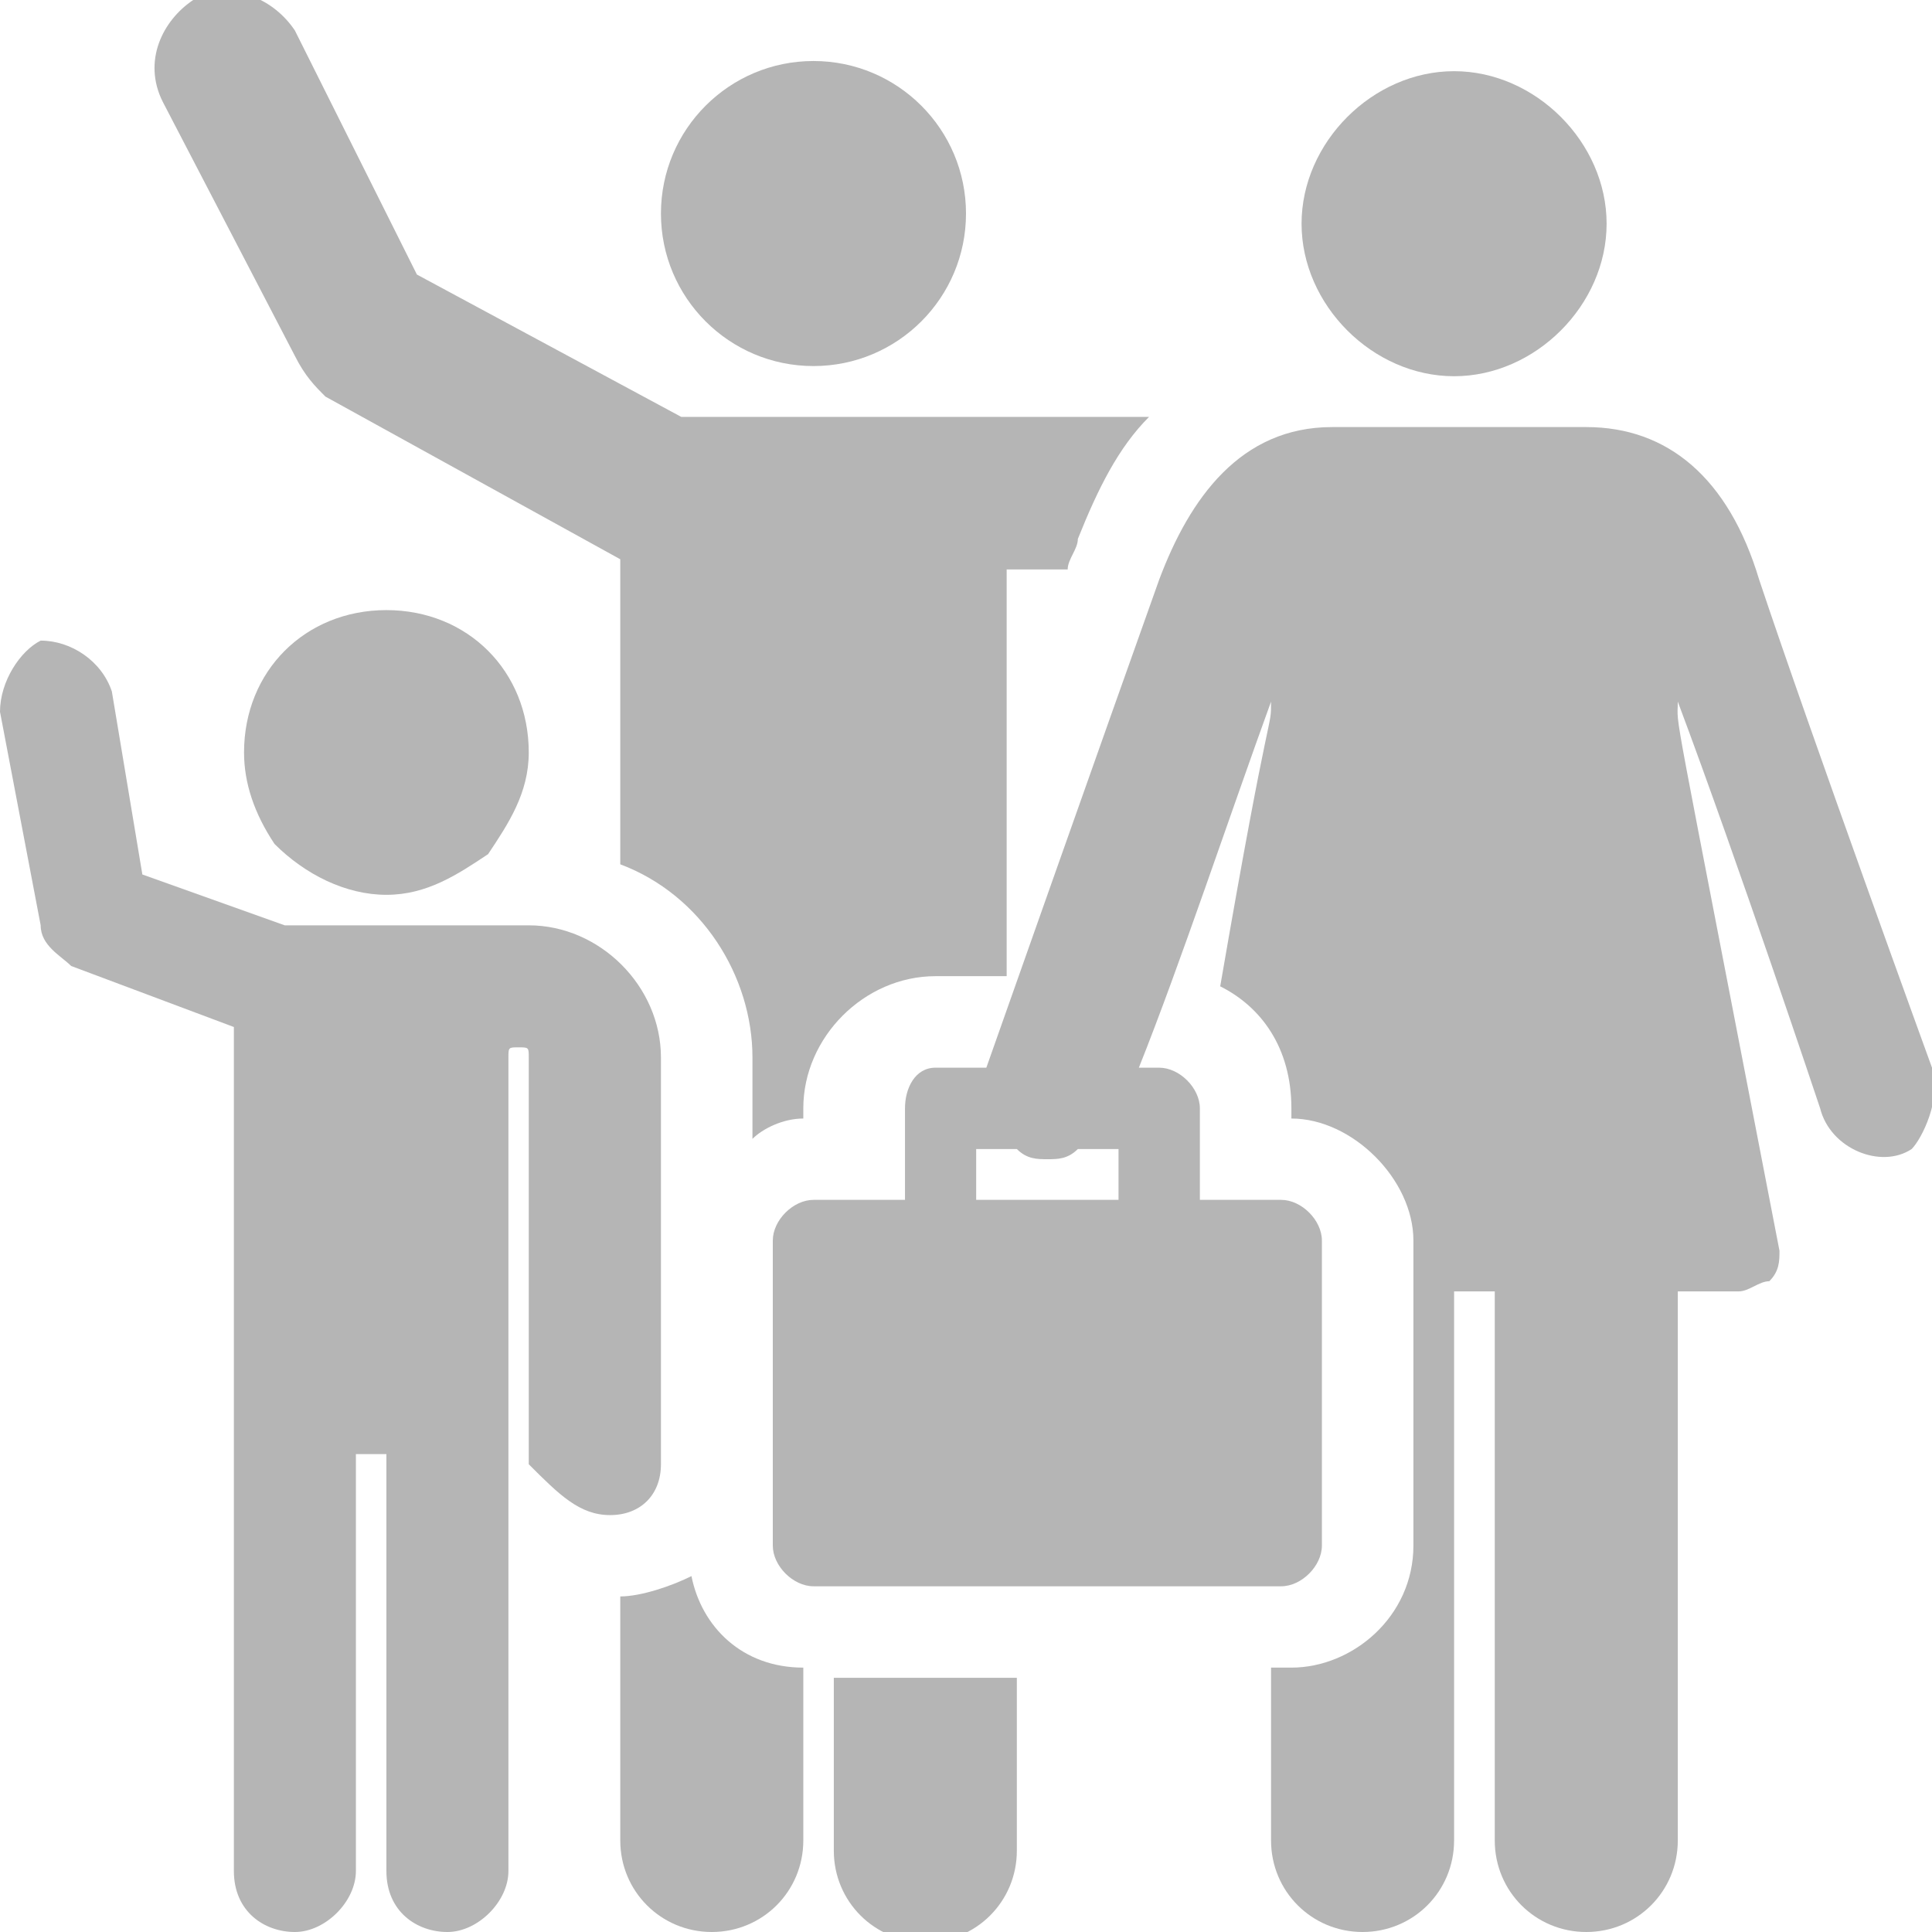 <?xml version="1.0" encoding="utf-8"?>
<!-- Generator: Adobe Illustrator 22.1.0, SVG Export Plug-In . SVG Version: 6.00 Build 0)  -->
<svg version="1.1" id="Capa_1" xmlns="http://www.w3.org/2000/svg" xmlns:xlink="http://www.w3.org/1999/xlink" x="0px" y="0px"
	 viewBox="0 0 19 19" style="enable-background:new 0 0 19 19;" xml:space="preserve">
<style type="text/css">
	.st0{fill:#B5B5B5;}
</style>
<g>
	<circle class="st0" cx="8" cy="2.1" r="1.5"/>
	<path class="st0" d="M6.8,15.5c-0.2,0.1-0.5,0.2-0.7,0.2v2.4c0,0.5,0.4,0.9,0.9,0.9s0.9-0.4,0.9-0.9v-1.7C7.3,16.4,6.9,16,6.8,15.5
		z"/>
	<path class="st0" d="M8.2,18.2c0,0.5,0.4,0.9,0.9,0.9c0.5,0,0.9-0.4,0.9-0.9v-1.7H8.2V18.2z"/>
	<path class="st0" d="M2.9,3.5C3,3.7,3.1,3.8,3.2,3.9l2.9,1.6v3c0.8,0.3,1.3,1.1,1.3,1.9c0,0.1,0,0.7,0,0.8C7.5,11.1,7.7,11,7.9,11
		v-0.1c0-0.7,0.6-1.3,1.3-1.3h0.7v-4h0.6c0-0.1,0.1-0.2,0.1-0.3c0.2-0.5,0.4-0.9,0.7-1.2H8c0,0,0,0,0,0c0,0-1.3,0-1.3,0L4.1,2.7
		L2.9,0.3C2.7,0,2.3-0.2,1.9,0C1.6,0.2,1.4,0.6,1.6,1L2.9,3.5z"/>
	<path class="st0" d="M19,10.5c0,0-1.2-3.3-1.7-4.8c-0.3-1-0.9-1.5-1.7-1.5c-0.2,0-1.4,0-2.5,0c-0.9,0-1.4,0.7-1.7,1.5
		c-0.5,1.4-1.7,4.8-1.7,4.8c-0.4,0-0.4,0-0.5,0c0,0,0,0,0,0c-0.2,0-0.3,0.2-0.3,0.4c0,0.4,0,0.6,0,0.9H8c-0.2,0-0.4,0.2-0.4,0.4v3
		c0,0.2,0.2,0.4,0.4,0.4h4.6c0.2,0,0.4-0.2,0.4-0.4v-3c0-0.2-0.2-0.4-0.4-0.4h-0.8c0-0.4,0-0.6,0-0.9c0-0.2-0.2-0.4-0.4-0.4l0,0
		h-0.2c0.4-1,0.9-2.5,1.3-3.6c0,0.3,0-0.1-0.5,2.8c0.4,0.2,0.7,0.6,0.7,1.2V11c0.6,0,1.2,0.6,1.2,1.2c0,0.4,0,2.7,0,3
		c0,0.7-0.6,1.2-1.2,1.2h-0.2v1.7c0,0.5,0.4,0.9,0.9,0.9s0.9-0.4,0.9-0.9v-5.4c0.1,0,0.3,0,0.4,0v5.4c0,0.5,0.4,0.9,0.9,0.9
		c0.5,0,0.9-0.4,0.9-0.9v-5.4c0.2,0,0.4,0,0.6,0c0.1,0,0.2-0.1,0.3-0.1c0.1-0.1,0.1-0.2,0.1-0.3c-1.1-5.7-1-5.1-1-5.4
		c0.6,1.6,1.4,4,1.4,4c0.1,0.4,0.6,0.6,0.9,0.4C18.9,11.2,19.1,10.8,19,10.5z M10.3,11.4c0.1,0,0.2,0,0.3-0.1H11l0,0v0.5H9.6v-0.5
		l0,0h0.4C10.1,11.4,10.2,11.4,10.3,11.4z"/>
	<path class="st0" d="M6,14.9c0.3,0,0.5-0.2,0.5-0.5l0-4c0-0.7-0.6-1.3-1.3-1.3c-0.4,0-1.8,0-2.4,0L1.4,8.6L1.1,6.8
		C1,6.5,0.7,6.3,0.4,6.3C0.2,6.4,0,6.7,0,7l0.4,2.1c0,0.2,0.2,0.3,0.3,0.4l1.6,0.6l0,8.3c0,0.4,0.3,0.6,0.6,0.6s0.6-0.3,0.6-0.6
		c0-4.5,0-4,0-4.1h0.3c0,0,0-0.4,0,4.1c0,0.4,0.3,0.6,0.6,0.6s0.6-0.3,0.6-0.6v-2.9l0-5.1c0-0.1,0-0.1,0.1-0.1c0.1,0,0.1,0,0.1,0.1
		l0,0l0,4C5.5,14.7,5.7,14.9,6,14.9C6,14.9,6,14.9,6,14.9z"/>
	<path class="st0" d="M2.4,7.4c0,0.3,0.1,0.6,0.3,0.9C3,8.6,3.4,8.8,3.8,8.8c0.4,0,0.7-0.2,1-0.4c0.2-0.3,0.4-0.6,0.4-1
		C5.2,6.6,4.6,6,3.8,6S2.4,6.6,2.4,7.4z"/>
	<path class="st0" d="M14.3,3.7c0.8,0,1.5-0.7,1.5-1.5c0-0.8-0.7-1.5-1.5-1.5c-0.8,0-1.5,0.7-1.5,1.5C12.8,3,13.5,3.7,14.3,3.7z"/>
</g>
</svg>

